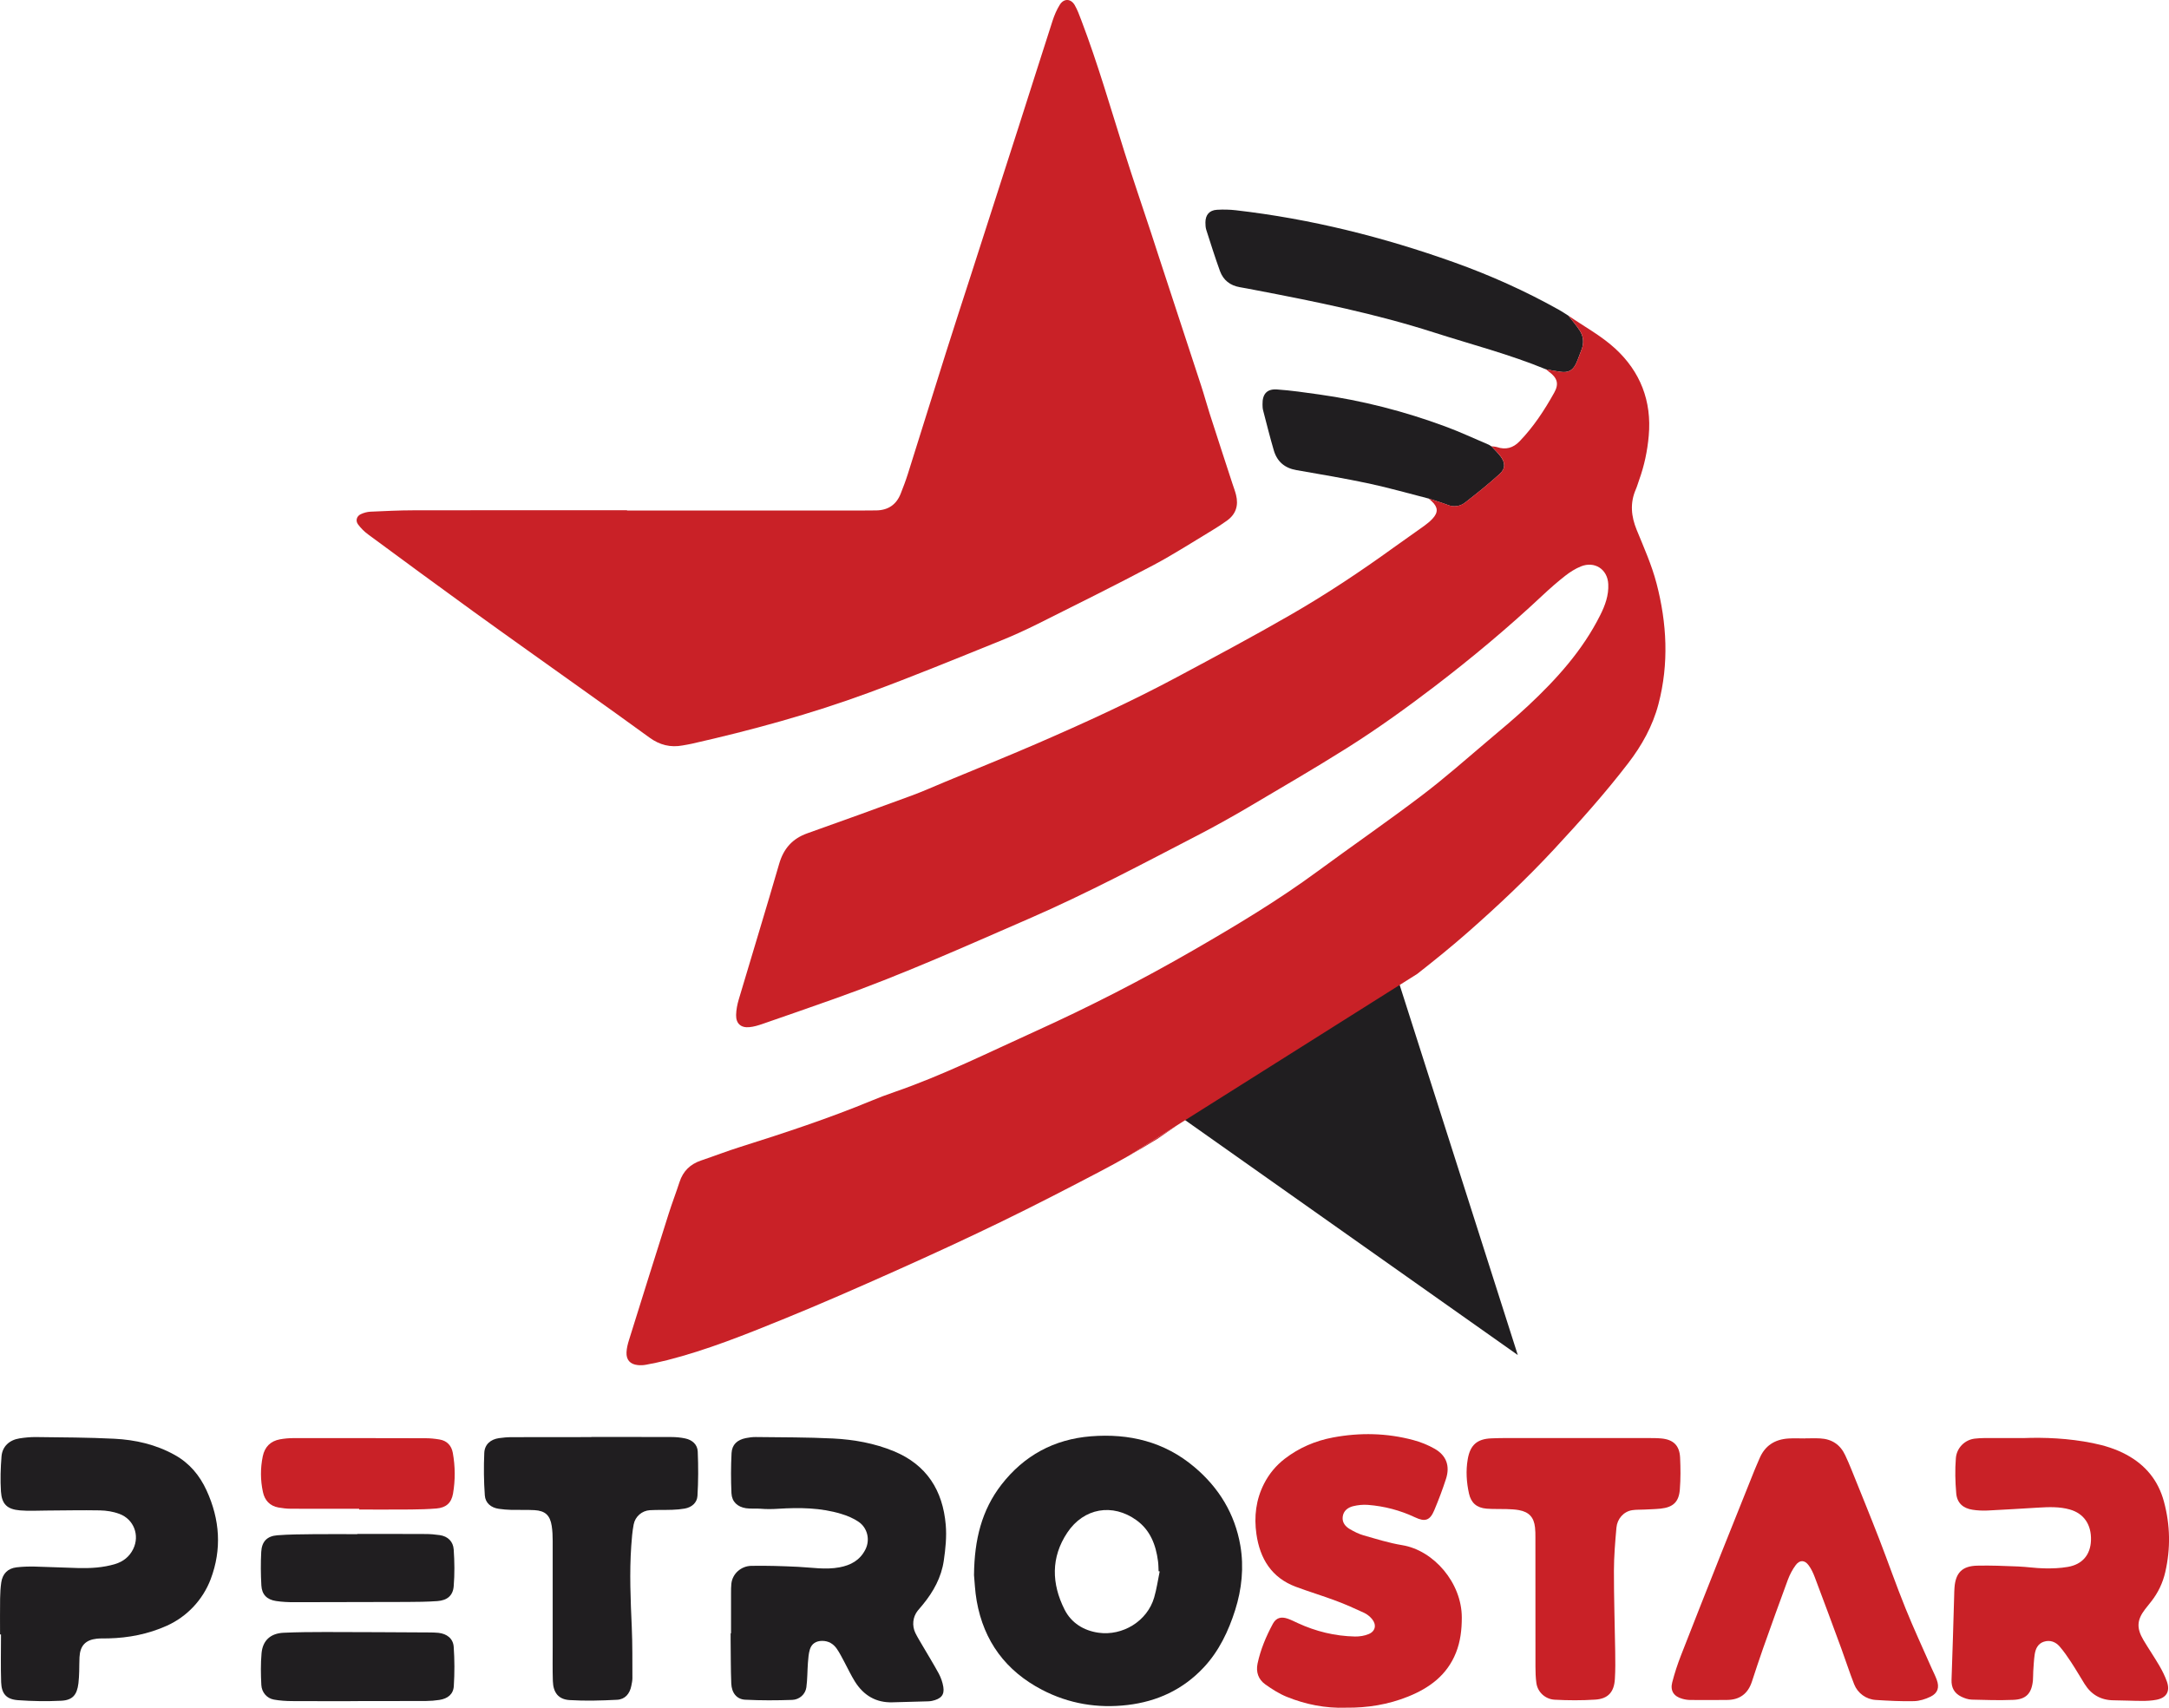 <svg width="80" height="63" viewBox="0 0 80 63" fill="none" xmlns="http://www.w3.org/2000/svg">
<path d="M23.13 18.833C26.008 18.833 28.887 18.833 31.766 18.833C31.95 18.833 32.135 18.831 32.319 18.829C32.755 18.823 33.06 18.619 33.221 18.209C33.315 17.97 33.407 17.729 33.485 17.483C33.959 15.98 34.426 14.474 34.901 12.972C35.192 12.049 35.494 11.129 35.791 10.208C36.387 8.355 36.985 6.503 37.58 4.649C37.996 3.354 38.404 2.057 38.823 0.763C38.889 0.56 38.975 0.356 39.089 0.175C39.237 -0.063 39.493 -0.057 39.636 0.184C39.739 0.36 39.81 0.557 39.883 0.749C40.492 2.348 40.964 3.993 41.479 5.623C41.791 6.615 42.129 7.6 42.455 8.588C42.555 8.891 42.652 9.195 42.751 9.498C43.268 11.074 43.786 12.649 44.301 14.224C44.414 14.567 44.507 14.916 44.617 15.259C44.894 16.122 45.176 16.983 45.457 17.844C45.502 17.981 45.554 18.116 45.589 18.256C45.687 18.646 45.584 18.971 45.253 19.207C45.078 19.333 44.897 19.451 44.713 19.562C43.992 19.995 43.284 20.453 42.542 20.847C41.129 21.595 39.697 22.305 38.268 23.02C37.813 23.247 37.35 23.457 36.879 23.647C35.267 24.298 33.66 24.959 32.03 25.559C29.903 26.341 27.72 26.938 25.511 27.437C25.401 27.462 25.289 27.478 25.179 27.499C24.731 27.583 24.331 27.483 23.96 27.213C23.14 26.614 22.311 26.026 21.484 25.435C20.139 24.474 18.79 23.52 17.451 22.552C16.153 21.613 14.864 20.663 13.575 19.713C13.436 19.611 13.309 19.483 13.206 19.345C13.104 19.207 13.156 19.04 13.305 18.969C13.415 18.917 13.541 18.882 13.662 18.876C14.194 18.852 14.726 18.826 15.258 18.825C17.881 18.82 20.504 18.823 23.127 18.823C23.127 18.826 23.127 18.829 23.127 18.831L23.13 18.833Z" fill="#C92127"/>
<path d="M35.925 58.096C35.938 56.788 36.213 55.705 36.933 54.773C37.771 53.691 38.88 53.093 40.236 52.985C41.646 52.873 42.944 53.183 44.05 54.116C44.956 54.878 45.546 55.844 45.748 57.014C45.885 57.811 45.801 58.629 45.556 59.398C45.312 60.168 44.96 60.912 44.395 61.514C43.631 62.33 42.68 62.768 41.588 62.897C40.484 63.027 39.424 62.853 38.43 62.335C37.099 61.639 36.287 60.549 36.024 59.06C35.959 58.696 35.947 58.323 35.924 58.097L35.925 58.096ZM42.774 57.97C42.76 57.967 42.747 57.965 42.733 57.962C42.727 57.838 42.728 57.714 42.711 57.591C42.633 56.989 42.424 56.446 41.918 56.081C41.036 55.444 39.973 55.628 39.367 56.536C38.754 57.453 38.785 58.425 39.265 59.378C39.514 59.87 39.969 60.153 40.515 60.231C41.401 60.357 42.315 59.809 42.57 58.93C42.661 58.617 42.707 58.29 42.773 57.97H42.774Z" fill="#201E20"/>
<path d="M26.963 60.249C26.963 59.755 26.963 59.26 26.963 58.765C26.963 58.651 26.963 58.537 26.975 58.424C27.014 58.051 27.335 57.772 27.708 57.764C28.283 57.753 28.861 57.773 29.436 57.8C29.946 57.825 30.454 57.915 30.966 57.818C31.377 57.741 31.715 57.561 31.918 57.163C32.099 56.808 31.999 56.369 31.673 56.143C31.48 56.009 31.25 55.914 31.023 55.846C30.273 55.618 29.491 55.609 28.707 55.658C28.49 55.672 28.272 55.676 28.055 55.657C27.88 55.642 27.691 55.665 27.512 55.638C27.202 55.589 26.995 55.402 26.979 55.088C26.956 54.595 26.957 54.099 26.982 53.605C26.999 53.29 27.191 53.115 27.51 53.051C27.629 53.027 27.753 53.011 27.875 53.012C28.826 53.024 29.779 53.018 30.73 53.066C31.495 53.105 32.251 53.239 32.97 53.536C34.18 54.037 34.773 54.981 34.882 56.25C34.92 56.686 34.874 57.136 34.81 57.572C34.721 58.186 34.428 58.718 34.036 59.195C33.974 59.27 33.908 59.344 33.847 59.42C33.664 59.651 33.633 59.97 33.76 60.236C33.833 60.387 33.922 60.529 34.006 60.674C34.213 61.029 34.43 61.379 34.626 61.74C34.706 61.891 34.766 62.062 34.793 62.231C34.841 62.53 34.704 62.672 34.378 62.745C34.329 62.756 34.279 62.76 34.229 62.762C33.793 62.777 33.356 62.785 32.919 62.798C32.309 62.817 31.855 62.543 31.535 62.037C31.388 61.803 31.271 61.549 31.14 61.305C31.052 61.143 30.97 60.975 30.865 60.824C30.736 60.637 30.554 60.53 30.318 60.532C30.097 60.535 29.937 60.636 29.872 60.843C29.824 60.998 29.812 61.165 29.8 61.328C29.776 61.632 29.782 61.94 29.742 62.242C29.707 62.505 29.483 62.699 29.22 62.709C28.642 62.729 28.061 62.732 27.483 62.702C27.17 62.685 26.986 62.448 26.972 62.105C26.95 61.57 26.955 61.033 26.948 60.497C26.948 60.415 26.948 60.333 26.948 60.251C26.952 60.251 26.956 60.251 26.96 60.251L26.963 60.249Z" fill="#201E20"/>
<path d="M74.617 53.051C75.4 53.02 76.299 53.056 77.187 53.236C77.619 53.323 78.04 53.452 78.433 53.665C79.136 54.046 79.604 54.614 79.814 55.396C80.046 56.26 80.062 57.124 79.862 57.996C79.77 58.395 79.599 58.752 79.349 59.073C79.273 59.17 79.194 59.265 79.119 59.363C78.816 59.758 78.796 60.06 79.058 60.502C79.247 60.82 79.457 61.127 79.644 61.447C79.752 61.633 79.85 61.828 79.922 62.031C80.051 62.396 79.906 62.637 79.527 62.706C79.358 62.737 79.181 62.747 79.008 62.746C78.66 62.746 78.312 62.726 77.964 62.724C77.494 62.722 77.137 62.521 76.888 62.123C76.719 61.852 76.56 61.576 76.385 61.31C76.256 61.113 76.121 60.918 75.967 60.74C75.817 60.566 75.611 60.489 75.383 60.563C75.162 60.635 75.076 60.827 75.045 61.039C75.016 61.243 75.007 61.45 74.993 61.654C74.985 61.768 74.992 61.882 74.981 61.994C74.933 62.471 74.728 62.691 74.256 62.708C73.745 62.728 73.232 62.714 72.721 62.699C72.593 62.695 72.459 62.648 72.341 62.591C72.088 62.468 71.968 62.265 71.979 61.968C72.018 60.939 72.045 59.909 72.076 58.879C72.079 58.776 72.079 58.673 72.088 58.571C72.128 58.02 72.372 57.769 72.929 57.757C73.429 57.745 73.931 57.767 74.432 57.787C74.759 57.8 75.085 57.852 75.412 57.857C75.697 57.862 75.986 57.852 76.267 57.803C76.805 57.712 77.102 57.355 77.122 56.829C77.143 56.244 76.862 55.831 76.338 55.684C75.957 55.577 75.567 55.593 75.178 55.616C74.555 55.652 73.931 55.693 73.308 55.723C73.125 55.731 72.938 55.723 72.757 55.695C72.407 55.643 72.184 55.446 72.153 55.094C72.115 54.662 72.104 54.221 72.139 53.79C72.169 53.416 72.463 53.115 72.834 53.071C73.07 53.043 73.309 53.05 73.546 53.049C73.864 53.047 74.18 53.049 74.618 53.049L74.617 53.051Z" fill="#C92127"/>
<path d="M49.64 62.997C48.891 63.022 48.158 62.879 47.459 62.595C47.178 62.481 46.915 62.312 46.666 62.135C46.414 61.954 46.317 61.683 46.383 61.369C46.493 60.85 46.697 60.367 46.946 59.904C47.068 59.677 47.252 59.628 47.499 59.714C47.625 59.758 47.744 59.819 47.865 59.875C48.534 60.184 49.237 60.355 49.974 60.371C50.143 60.374 50.326 60.346 50.481 60.281C50.733 60.177 50.78 59.937 50.604 59.725C50.527 59.633 50.425 59.55 50.317 59.499C49.973 59.34 49.627 59.183 49.273 59.052C48.784 58.868 48.283 58.719 47.794 58.536C46.901 58.203 46.471 57.5 46.341 56.593C46.249 55.949 46.321 55.322 46.625 54.729C46.813 54.363 47.067 54.059 47.388 53.812C47.917 53.406 48.513 53.15 49.171 53.027C50.164 52.842 51.15 52.863 52.124 53.123C52.398 53.196 52.671 53.305 52.917 53.446C53.348 53.694 53.487 54.079 53.333 54.556C53.206 54.948 53.06 55.334 52.9 55.714C52.744 56.086 52.565 56.151 52.196 55.976C51.642 55.715 51.061 55.562 50.454 55.515C50.274 55.501 50.084 55.52 49.908 55.563C49.714 55.612 49.548 55.732 49.523 55.958C49.499 56.168 49.623 56.313 49.788 56.41C49.947 56.502 50.115 56.588 50.29 56.638C50.762 56.772 51.235 56.922 51.718 57.001C52.88 57.191 53.915 58.39 53.916 59.667C53.916 60.115 53.868 60.549 53.701 60.968C53.371 61.797 52.72 62.271 51.937 62.586C51.206 62.88 50.439 63.006 49.642 62.996L49.64 62.997Z" fill="#C92127"/>
<path d="M0.002 60.295C0.002 59.851 -0.003 59.408 0.004 58.965C0.007 58.769 0.018 58.572 0.046 58.379C0.093 58.054 0.286 57.858 0.61 57.819C0.832 57.792 1.059 57.787 1.284 57.791C1.817 57.803 2.348 57.832 2.88 57.845C3.341 57.856 3.801 57.832 4.247 57.697C4.544 57.607 4.774 57.427 4.913 57.143C5.16 56.641 4.939 56.045 4.404 55.847C4.178 55.762 3.926 55.723 3.684 55.718C3.029 55.705 2.374 55.721 1.718 55.724C1.391 55.725 1.062 55.746 0.737 55.718C0.266 55.678 0.066 55.49 0.035 55.022C0.008 54.592 0.021 54.156 0.056 53.727C0.085 53.361 0.344 53.121 0.719 53.062C0.92 53.031 1.127 53.01 1.33 53.013C2.292 53.025 3.256 53.026 4.216 53.075C4.996 53.114 5.754 53.287 6.448 53.675C6.987 53.975 7.363 54.423 7.619 54.982C8.114 56.062 8.185 57.157 7.771 58.255C7.48 59.021 6.892 59.643 6.147 59.976C5.466 60.281 4.744 60.422 4.001 60.44C3.857 60.444 3.713 60.436 3.571 60.451C3.152 60.497 2.954 60.71 2.932 61.136C2.922 61.31 2.927 61.486 2.921 61.661C2.916 61.805 2.91 61.95 2.893 62.093C2.841 62.525 2.678 62.72 2.254 62.74C1.724 62.766 1.189 62.758 0.66 62.719C0.236 62.687 0.058 62.486 0.042 62.056C0.022 61.469 0.037 60.88 0.037 60.294H0.002V60.295Z" fill="#201E20"/>
<path d="M66.581 53.061C66.765 53.061 66.95 53.053 67.134 53.063C67.559 53.085 67.872 53.287 68.055 53.678C68.138 53.855 68.216 54.034 68.289 54.216C68.631 55.066 68.978 55.914 69.309 56.768C69.64 57.622 69.94 58.489 70.284 59.337C70.584 60.081 70.924 60.809 71.247 61.544C71.31 61.684 71.382 61.822 71.434 61.967C71.537 62.247 71.474 62.458 71.207 62.589C71.019 62.681 70.8 62.75 70.593 62.755C70.124 62.766 69.653 62.741 69.184 62.711C68.829 62.689 68.517 62.463 68.387 62.131C68.217 61.699 68.076 61.255 67.916 60.82C67.593 59.94 67.267 59.062 66.936 58.185C66.879 58.033 66.807 57.878 66.712 57.748C66.564 57.544 66.38 57.537 66.231 57.738C66.11 57.901 66.012 58.089 65.941 58.28C65.63 59.119 65.328 59.963 65.029 60.807C64.885 61.214 64.751 61.626 64.616 62.036C64.47 62.483 64.163 62.708 63.698 62.711C63.249 62.714 62.798 62.717 62.348 62.712C62.247 62.712 62.144 62.695 62.046 62.667C61.737 62.581 61.597 62.373 61.677 62.063C61.764 61.725 61.874 61.39 62.001 61.065C62.482 59.827 62.973 58.593 63.462 57.359C63.876 56.316 64.294 55.275 64.712 54.235C64.769 54.092 64.835 53.952 64.894 53.809C65.093 53.328 65.464 53.096 65.967 53.066C66.171 53.053 66.377 53.064 66.581 53.064C66.581 53.063 66.581 53.062 66.581 53.06V53.061Z" fill="#C92127"/>
<path d="M21.813 53.01C22.797 53.01 23.78 53.008 24.765 53.012C24.937 53.012 25.113 53.029 25.282 53.066C25.534 53.121 25.725 53.289 25.735 53.548C25.758 54.093 25.758 54.639 25.725 55.182C25.71 55.435 25.517 55.603 25.257 55.651C25.107 55.677 24.953 55.691 24.799 55.696C24.523 55.706 24.245 55.695 23.97 55.711C23.675 55.729 23.428 55.945 23.372 56.236C23.322 56.495 23.301 56.761 23.283 57.025C23.213 58.025 23.258 59.025 23.302 60.025C23.33 60.653 23.322 61.283 23.325 61.912C23.325 62.003 23.303 62.096 23.286 62.187C23.229 62.483 23.053 62.691 22.756 62.705C22.176 62.734 21.591 62.752 21.012 62.716C20.594 62.691 20.404 62.438 20.391 62.012C20.377 61.589 20.385 61.166 20.385 60.743C20.385 59.443 20.387 58.143 20.385 56.843C20.385 56.658 20.377 56.472 20.349 56.29C20.288 55.899 20.109 55.732 19.715 55.709C19.429 55.693 19.142 55.706 18.855 55.699C18.701 55.695 18.548 55.682 18.397 55.66C18.111 55.619 17.901 55.446 17.882 55.165C17.844 54.643 17.839 54.117 17.862 53.595C17.877 53.285 18.092 53.098 18.404 53.053C18.555 53.032 18.71 53.017 18.862 53.017C19.846 53.013 20.829 53.014 21.813 53.014V53.01Z" fill="#201E20"/>
<path d="M58.107 53.05C58.998 53.05 59.889 53.05 60.779 53.05C60.943 53.05 61.108 53.049 61.271 53.064C61.719 53.104 61.947 53.323 61.968 53.773C61.986 54.163 61.989 54.557 61.958 54.947C61.923 55.407 61.709 55.603 61.253 55.653C61.049 55.674 60.844 55.677 60.639 55.688C60.492 55.695 60.343 55.688 60.197 55.711C59.881 55.761 59.648 56.034 59.62 56.353C59.572 56.884 59.528 57.418 59.527 57.951C59.525 58.941 59.559 59.93 59.574 60.92C59.579 61.259 59.583 61.601 59.562 61.94C59.534 62.418 59.312 62.669 58.838 62.699C58.34 62.731 57.838 62.729 57.341 62.702C57 62.684 56.714 62.427 56.667 62.088C56.639 61.888 56.633 61.685 56.633 61.484C56.631 59.896 56.632 58.308 56.631 56.72C56.631 56.596 56.631 56.472 56.617 56.349C56.576 55.973 56.397 55.776 56.022 55.708C55.872 55.68 55.718 55.676 55.565 55.67C55.319 55.662 55.072 55.674 54.828 55.654C54.469 55.623 54.258 55.445 54.181 55.096C54.089 54.681 54.062 54.258 54.134 53.836C54.223 53.309 54.477 53.082 55.004 53.061C55.311 53.047 55.619 53.05 55.926 53.049C56.653 53.048 57.38 53.049 58.107 53.049V53.05Z" fill="#C92127"/>
<path d="M57.842 11.641C57.986 11.825 58.142 11.999 58.267 12.195C58.407 12.412 58.428 12.655 58.331 12.902C58.263 13.072 58.207 13.249 58.129 13.415C58.008 13.67 57.838 13.756 57.559 13.716C57.379 13.692 57.201 13.656 57.021 13.625C55.676 13.07 54.269 12.707 52.887 12.264C50.74 11.575 48.537 11.128 46.329 10.706C46.129 10.668 45.928 10.628 45.727 10.594C45.373 10.533 45.12 10.335 44.998 10.003C44.816 9.501 44.655 8.991 44.492 8.481C44.465 8.395 44.459 8.298 44.46 8.206C44.461 7.927 44.605 7.756 44.884 7.739C45.118 7.725 45.356 7.73 45.588 7.757C48.341 8.074 51.016 8.744 53.622 9.674C54.959 10.151 56.259 10.734 57.503 11.431C57.619 11.496 57.729 11.571 57.842 11.642V11.641Z" fill="#201E20"/>
<path d="M55.01 16.465C55.119 16.584 55.238 16.695 55.337 16.824C55.523 17.064 55.535 17.282 55.312 17.486C54.903 17.858 54.471 18.203 54.035 18.542C53.86 18.678 53.627 18.715 53.42 18.636C53.182 18.544 52.937 18.471 52.694 18.392C51.962 18.206 51.235 17.996 50.498 17.838C49.608 17.649 48.711 17.498 47.815 17.342C47.386 17.268 47.106 17.03 46.984 16.62C46.839 16.127 46.715 15.628 46.586 15.131C46.568 15.062 46.567 14.988 46.566 14.916C46.559 14.54 46.725 14.341 47.099 14.367C47.618 14.402 48.134 14.479 48.649 14.551C50.243 14.774 51.794 15.172 53.304 15.731C53.85 15.932 54.378 16.18 54.914 16.407C54.947 16.427 54.981 16.449 55.014 16.47L55.011 16.465L55.01 16.465Z" fill="#201E20"/>
<path d="M13.246 55.659C12.407 55.659 11.568 55.661 10.729 55.657C10.577 55.657 10.422 55.638 10.272 55.612C9.954 55.555 9.764 55.35 9.698 55.042C9.603 54.604 9.601 54.162 9.692 53.722C9.764 53.375 9.979 53.159 10.329 53.096C10.489 53.067 10.653 53.053 10.816 53.052C12.443 53.05 14.07 53.052 15.697 53.056C15.87 53.056 16.043 53.074 16.214 53.103C16.488 53.149 16.653 53.33 16.701 53.595C16.791 54.095 16.795 54.6 16.709 55.1C16.648 55.447 16.45 55.618 16.099 55.648C15.784 55.674 15.466 55.682 15.149 55.685C14.514 55.69 13.881 55.687 13.246 55.687C13.246 55.678 13.246 55.668 13.246 55.659Z" fill="#C92127"/>
<path d="M13.202 62.755C12.394 62.755 11.585 62.758 10.777 62.753C10.551 62.752 10.323 62.737 10.103 62.698C9.842 62.651 9.652 62.427 9.639 62.16C9.619 61.77 9.612 61.376 9.647 60.987C9.69 60.513 9.982 60.253 10.463 60.232C10.974 60.209 11.486 60.205 11.997 60.205C13.276 60.206 14.555 60.214 15.834 60.221C15.946 60.221 16.06 60.224 16.171 60.235C16.482 60.269 16.713 60.444 16.734 60.752C16.768 61.232 16.768 61.719 16.738 62.199C16.72 62.5 16.515 62.662 16.207 62.71C16.045 62.734 15.882 62.748 15.718 62.749C14.879 62.753 14.04 62.751 13.201 62.751V62.754L13.202 62.755Z" fill="#201E20"/>
<path d="M13.179 56.587C14.019 56.587 14.858 56.585 15.698 56.59C15.87 56.59 16.045 56.605 16.217 56.63C16.52 56.673 16.714 56.867 16.734 57.161C16.765 57.611 16.771 58.067 16.734 58.516C16.706 58.864 16.492 59.037 16.134 59.064C15.757 59.091 15.378 59.094 14.999 59.096C13.617 59.102 12.234 59.105 10.853 59.105C10.628 59.105 10.401 59.095 10.179 59.061C9.844 59.01 9.658 58.821 9.64 58.487C9.617 58.076 9.613 57.663 9.635 57.253C9.655 56.866 9.85 56.665 10.231 56.636C10.67 56.602 11.11 56.601 11.551 56.596C12.093 56.59 12.636 56.595 13.179 56.595C13.179 56.594 13.179 56.592 13.179 56.59V56.587Z" fill="#201E20"/>
<path d="M55.013 16.467C54.98 16.447 54.946 16.425 54.913 16.404C54.946 16.425 54.98 16.447 55.013 16.467Z" fill="#E52421"/>
<path d="M43.603 41.245L55.981 49.987L51.575 36.18L43.603 41.245Z" fill="#201E20"/>
<path d="M42.682 42.017L43.439 41.496L41.622 42.641C41.979 42.439 42.331 42.23 42.682 42.017Z" fill="#C92127"/>
<path d="M61.097 21.517C60.922 20.844 60.632 20.197 60.368 19.551C60.162 19.048 60.114 18.559 60.334 18.053C60.383 17.94 60.416 17.82 60.458 17.703C60.647 17.177 60.761 16.638 60.811 16.078C60.927 14.793 60.498 13.707 59.573 12.857C59.057 12.383 58.423 12.042 57.842 11.641C57.986 11.825 58.142 11.999 58.268 12.194C58.407 12.411 58.428 12.654 58.331 12.901C58.264 13.072 58.207 13.249 58.129 13.415C58.008 13.67 57.838 13.755 57.559 13.716C57.38 13.691 57.201 13.655 57.021 13.624C57.06 13.656 57.098 13.688 57.138 13.718C57.44 13.944 57.507 14.161 57.324 14.487C56.965 15.131 56.562 15.746 56.047 16.28C55.812 16.524 55.538 16.603 55.213 16.493C55.148 16.472 55.077 16.473 55.008 16.462C55.118 16.582 55.237 16.693 55.337 16.821C55.523 17.062 55.535 17.28 55.312 17.484C54.903 17.855 54.471 18.201 54.035 18.54C53.86 18.676 53.627 18.713 53.42 18.633C53.182 18.542 52.937 18.469 52.694 18.39C52.732 18.424 52.77 18.456 52.807 18.491C53.038 18.707 53.053 18.9 52.841 19.129C52.751 19.227 52.647 19.314 52.539 19.392C52.165 19.663 51.783 19.924 51.408 20.195C50.18 21.083 48.917 21.923 47.604 22.679C46.233 23.47 44.836 24.215 43.442 24.962C41.751 25.868 40.007 26.666 38.248 27.429C37.129 27.914 35.998 28.368 34.871 28.837C34.464 29.005 34.061 29.187 33.649 29.34C32.361 29.814 31.07 30.282 29.776 30.741C29.229 30.936 28.903 31.3 28.739 31.864C28.254 33.536 27.743 35.2 27.248 36.869C27.193 37.054 27.154 37.251 27.15 37.444C27.144 37.759 27.327 37.922 27.639 37.892C27.8 37.877 27.961 37.829 28.115 37.776C28.996 37.472 29.877 37.164 30.755 36.853C33.201 35.989 35.567 34.927 37.945 33.893C40.092 32.96 42.155 31.861 44.231 30.785C44.726 30.529 45.521 30.087 46 29.803C47.228 29.075 48.465 28.359 49.673 27.599C50.792 26.894 51.867 26.121 52.92 25.317C54.298 24.263 55.631 23.148 56.897 21.961C57.167 21.708 57.447 21.462 57.738 21.235C57.911 21.1 58.104 20.978 58.306 20.896C58.814 20.689 59.292 20.997 59.318 21.547C59.339 21.963 59.201 22.335 59.021 22.694C58.37 23.994 57.413 25.052 56.366 26.032C55.894 26.473 55.397 26.89 54.902 27.306C54.086 27.995 53.285 28.706 52.435 29.35C51.176 30.305 49.875 31.203 48.602 32.139C47.144 33.212 45.596 34.14 44.032 35.043C42.129 36.142 40.177 37.143 38.177 38.049C36.461 38.825 34.774 39.669 32.989 40.285C32.703 40.383 32.42 40.489 32.141 40.606C30.56 41.259 28.939 41.794 27.309 42.308C26.821 42.461 26.343 42.647 25.857 42.811C25.46 42.945 25.194 43.201 25.063 43.605C24.936 43.997 24.787 44.382 24.663 44.774C24.171 46.326 23.684 47.879 23.2 49.432C23.154 49.578 23.115 49.732 23.108 49.884C23.094 50.166 23.242 50.328 23.523 50.358C23.623 50.368 23.729 50.364 23.828 50.345C24.09 50.295 24.351 50.242 24.609 50.176C26.073 49.803 27.472 49.241 28.867 48.674C30.263 48.107 31.642 47.5 33.018 46.886C34.318 46.304 35.613 45.709 36.894 45.087C38.148 44.478 39.389 43.838 40.623 43.19C40.96 43.014 41.292 42.829 41.622 42.642L43.366 41.542L52.273 35.927C52.951 35.395 53.555 34.904 54.139 34.391C55.242 33.421 56.31 32.415 57.313 31.336C58.264 30.311 59.197 29.27 60.049 28.16C60.553 27.506 60.955 26.788 61.169 25.976C61.561 24.482 61.482 22.989 61.097 21.515V21.517Z" fill="#C92127"/>
</svg>
